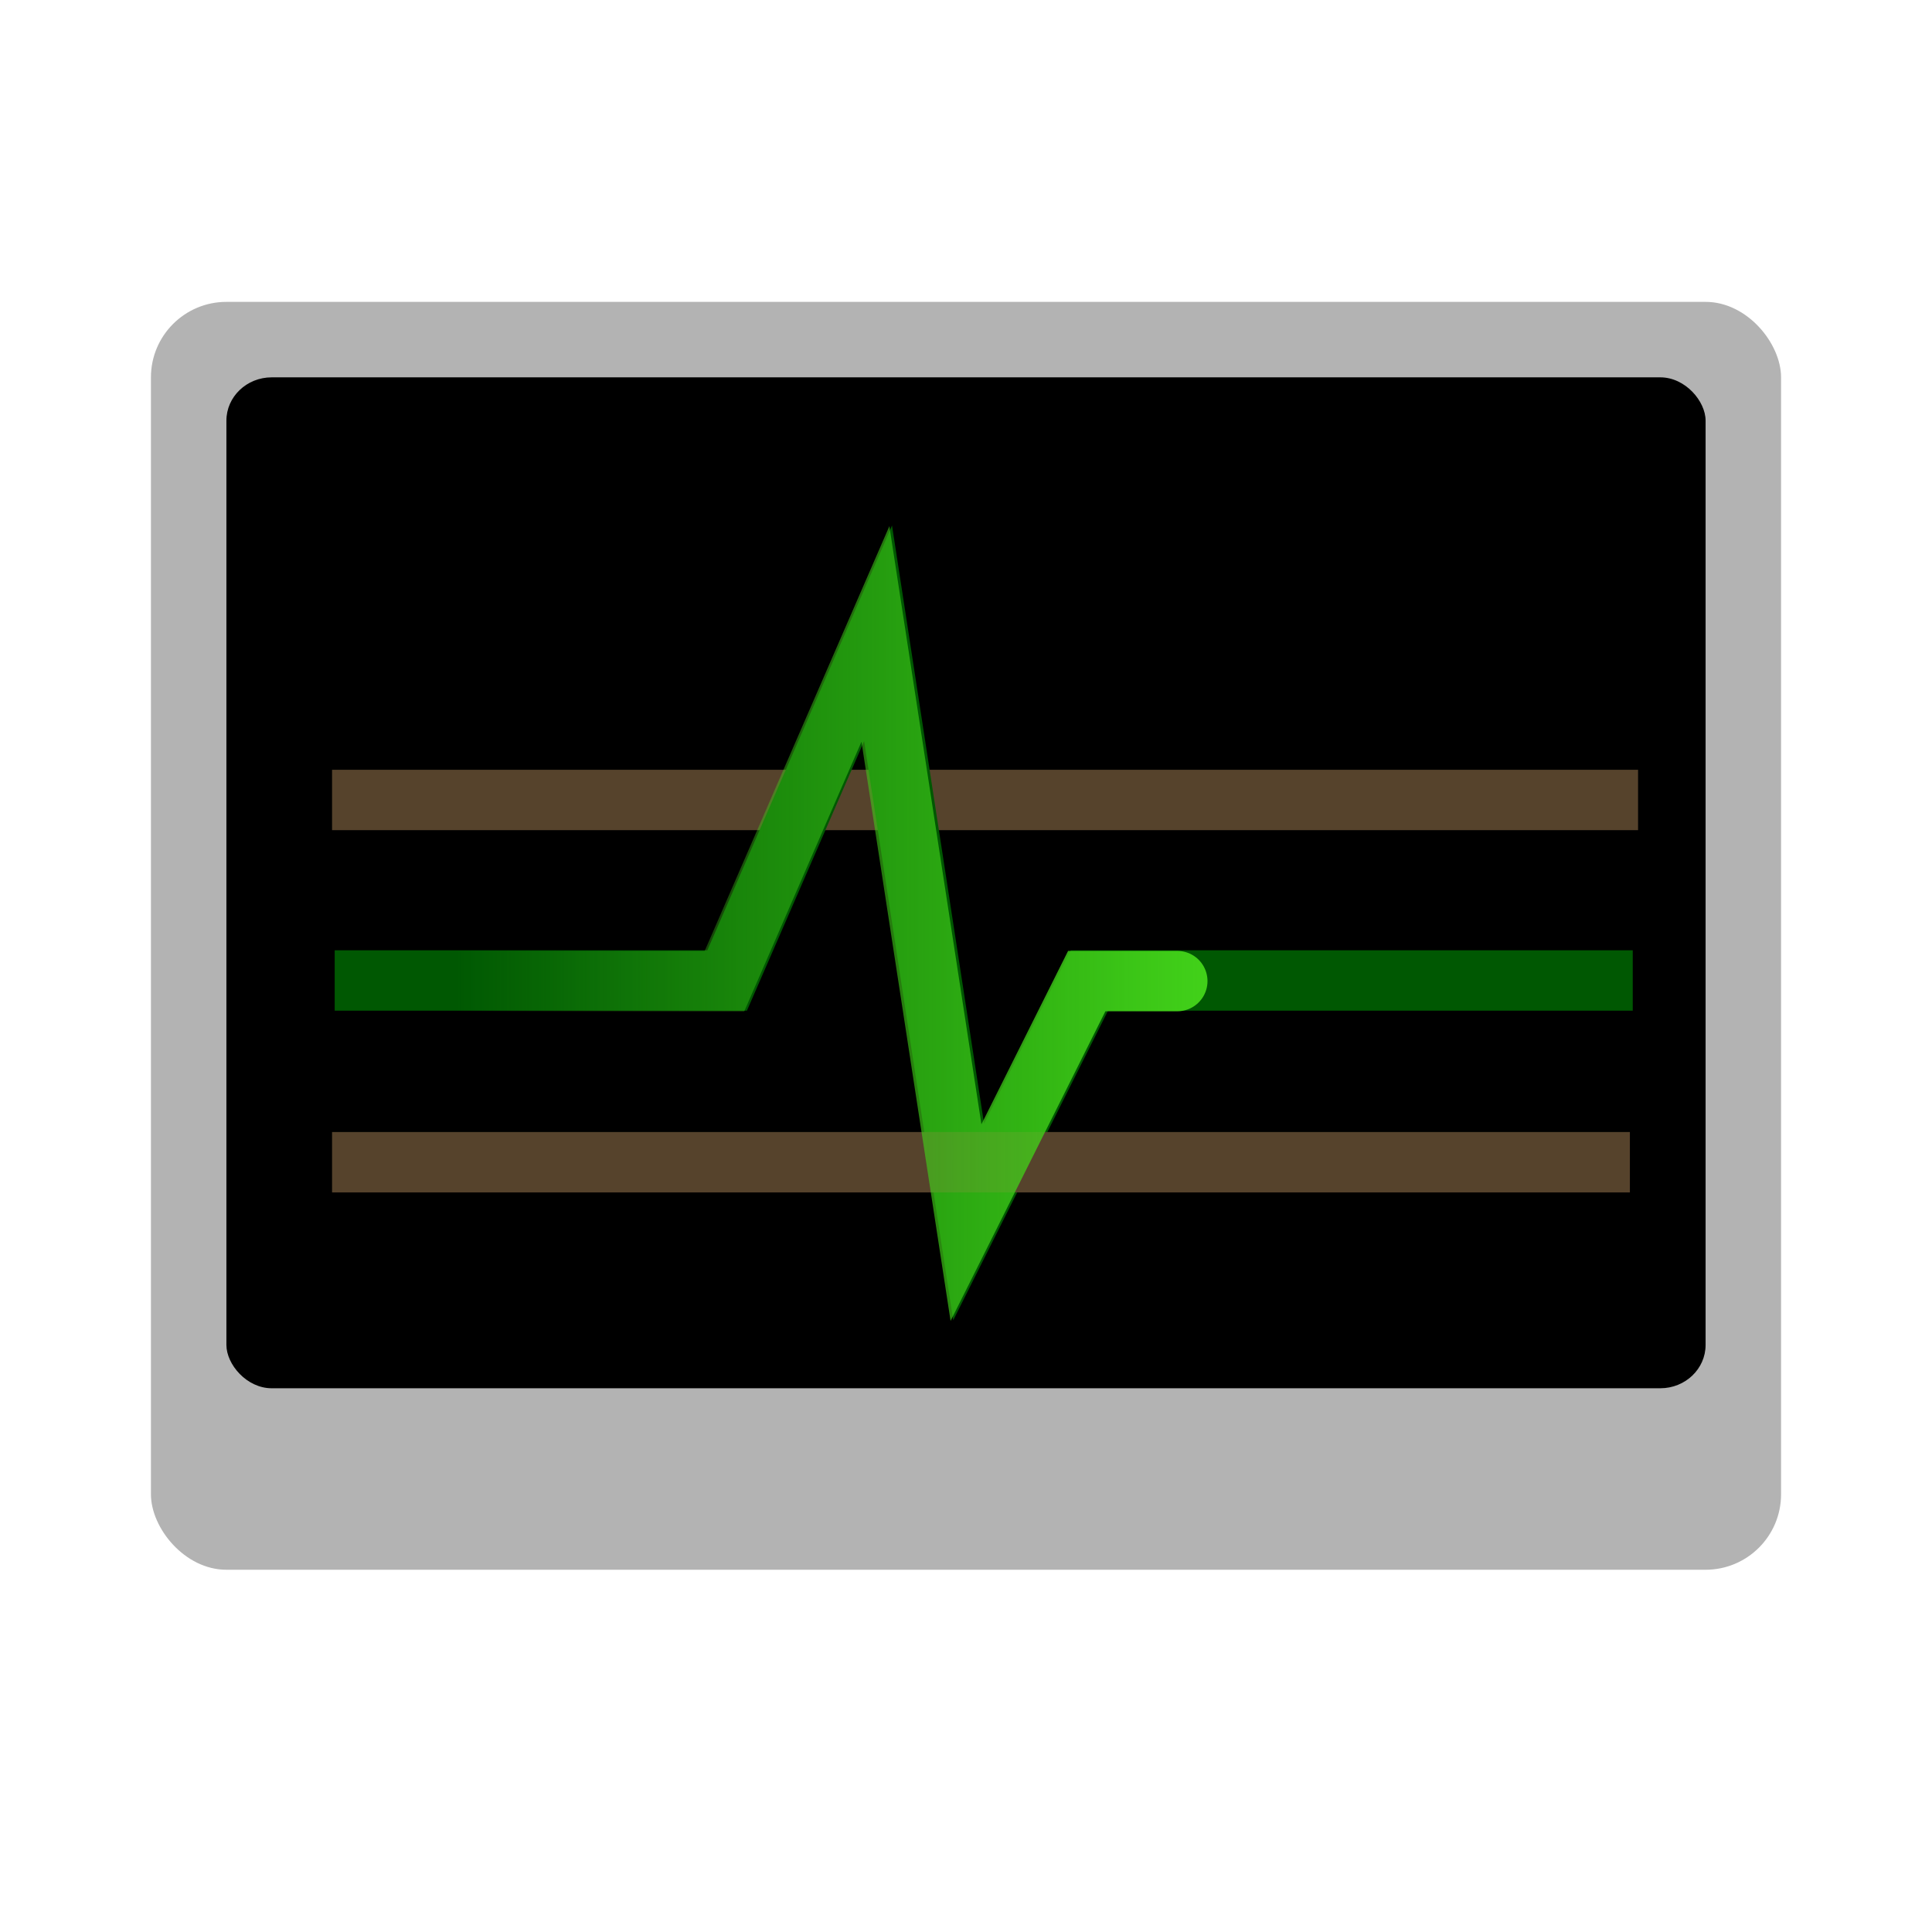 <?xml version="1.0" encoding="UTF-8" standalone="no"?>
<!-- Created with Inkscape (http://www.inkscape.org/) -->

<svg
   xmlns:dc="http://purl.org/dc/elements/1.1/"
   xmlns:cc="http://creativecommons.org/ns#"
   xmlns:rdf="http://www.w3.org/1999/02/22-rdf-syntax-ns#"
   xmlns:svg="http://www.w3.org/2000/svg"
   xmlns="http://www.w3.org/2000/svg"
   xmlns:xlink="http://www.w3.org/1999/xlink"
   xmlns:sodipodi="http://sodipodi.sourceforge.net/DTD/sodipodi-0.dtd"
   xmlns:inkscape="http://www.inkscape.org/namespaces/inkscape"
   width="128px"
   height="128px"
   viewBox="0 0 128 128"
   version="1.1"
   id="SVGRoot"
   inkscape:version="0.92.5 (2060ec1f9f, 2020-04-08)"
   sodipodi:docname="moba-systemmanager (3rd copy).svg">
  <defs
     id="defs215">
    <linearGradient
       id="n"
       x1="301"
       x2="104"
       y1="33.559"
       y2="33.559"
       gradientTransform="matrix(.25 0 0 .25 -2 233)"
       gradientUnits="userSpaceOnUse">
      <stop
         offset="0"
         id="stop100"
         style="stop-color:#41d019;stop-opacity:1" />
      <stop
         offset="1"
         id="stop102"
         style="stop-color:#41d019;stop-opacity:0" />
    </linearGradient>
    <linearGradient
       id="n-3"
       x1="301"
       x2="104"
       y1="33.559"
       y2="33.559"
       gradientTransform="matrix(0.25,0,0,0.25,-3.417,37.79)"
       gradientUnits="userSpaceOnUse"
       xlink:href="#n">
      <stop
         offset="0"
         id="stop100-6"
         style="stop-color:#41d019;stop-opacity:1" />
      <stop
         offset="1"
         id="stop102-7"
         style="stop-color:#41d019;stop-opacity:0" />
    </linearGradient>
    <linearGradient
       id="n-36"
       x1="301"
       x2="104"
       y1="33.559"
       y2="33.559"
       gradientTransform="matrix(0.25,0,0,0.25,4.174,51.958)"
       gradientUnits="userSpaceOnUse">
      <stop
         offset="0"
         id="stop100-7"
         style="stop-color:#41d019;stop-opacity:1" />
      <stop
         offset="1"
         id="stop102-5"
         style="stop-color:#41d019;stop-opacity:0" />
    </linearGradient>
    <clipPath
       id="d">
      <path
         inkscape:connector-curvature="0"
         d="M 0,0 H 192 V 152 H 0 Z"
         id="path11" />
    </clipPath>
    <mask
       id="y">
      <g
         style="filter:url(#a)"
         id="g35">
        <path
           style="fill-opacity:0.236"
           inkscape:connector-curvature="0"
           d="M 0,0 H 128 V 128 H 0 Z"
           id="path33" />
      </g>
    </mask>
    <filter
       id="a"
       x="0"
       y="0"
       width="1"
       height="1">
      <feColorMatrix
         in="SourceGraphic"
         values="0 0 0 0 1 0 0 0 0 1 0 0 0 0 1 0 0 0 1 0"
         id="feColorMatrix128" />
    </filter>
    <clipPath
       id="clipPath915">
      <path
         inkscape:connector-curvature="0"
         d="M 0,0 H 192 V 152 H 0 Z"
         id="path913" />
    </clipPath>
  </defs>
  <sodipodi:namedview
     id="base"
     pagecolor="#ffffff"
     bordercolor="#666666"
     borderopacity="1.0"
     inkscape:pageopacity="0.0"
     inkscape:pageshadow="2"
     inkscape:zoom="5.953125"
     inkscape:cx="64.050498"
     inkscape:cy="64"
     inkscape:document-units="px"
     inkscape:current-layer="layer1"
     showgrid="false"
     inkscape:window-width="1280"
     inkscape:window-height="987"
     inkscape:window-x="0"
     inkscape:window-y="0"
     inkscape:window-maximized="1"
     inkscape:grid-bbox="true" />
  <g
     inkscape:label="Layer 1"
     inkscape:groupmode="layer"
     id="layer1">
    <rect
       id="rect228"
       width="108"
       height="84"
       x="10"
       y="20"
       style="fill:#b3b3b3"
       rx="5" />
    <rect
       style="fill:#000000;stroke-width:9.329"
       id="rect251"
       width="98"
       height="66.976"
       x="15"
       y="25"
       rx="3"
       ry="2.87" />
    <path
       style="fill:none;stroke:#56432c;stroke-width:4;stroke-miterlimit:10;stroke-opacity:1"
       inkscape:connector-curvature="0"
       id="path1747-3-0"
       stroke-miterlimit="10"
       d="m 22,53 h 86.526" />
    <g
       clip-path="url(#d)"
       id="use141"
       transform="translate(6.174,-9.042)">
      <path
         style="fill:none;stroke:#005802;stroke-width:4;stroke-miterlimit:10;stroke-opacity:1"
         inkscape:connector-curvature="0"
         id="path862"
         stroke-miterlimit="10"
         d="m 16,74 h 26 l 10,-23 6,39 8,-16 h 36" />
    </g>
    <path
       style="fill:none;stroke:#56432c;stroke-width:4;stroke-miterlimit:10;stroke-opacity:1"
       inkscape:connector-curvature="0"
       id="path1747-3-0-3"
       stroke-miterlimit="10"
       d="m 22,77 h 85.984" />
    <path
       inkscape:connector-curvature="0"
       style="fill:none;stroke:url(#n-36);stroke-width:4;stroke-linecap:round;stroke-miterlimit:10"
       d="m 22,65 h 26 l 10,-23 6,39 8,-16 h 6"
       stroke-miterlimit="10"
       id="path143-3" />
  </g>
</svg>
